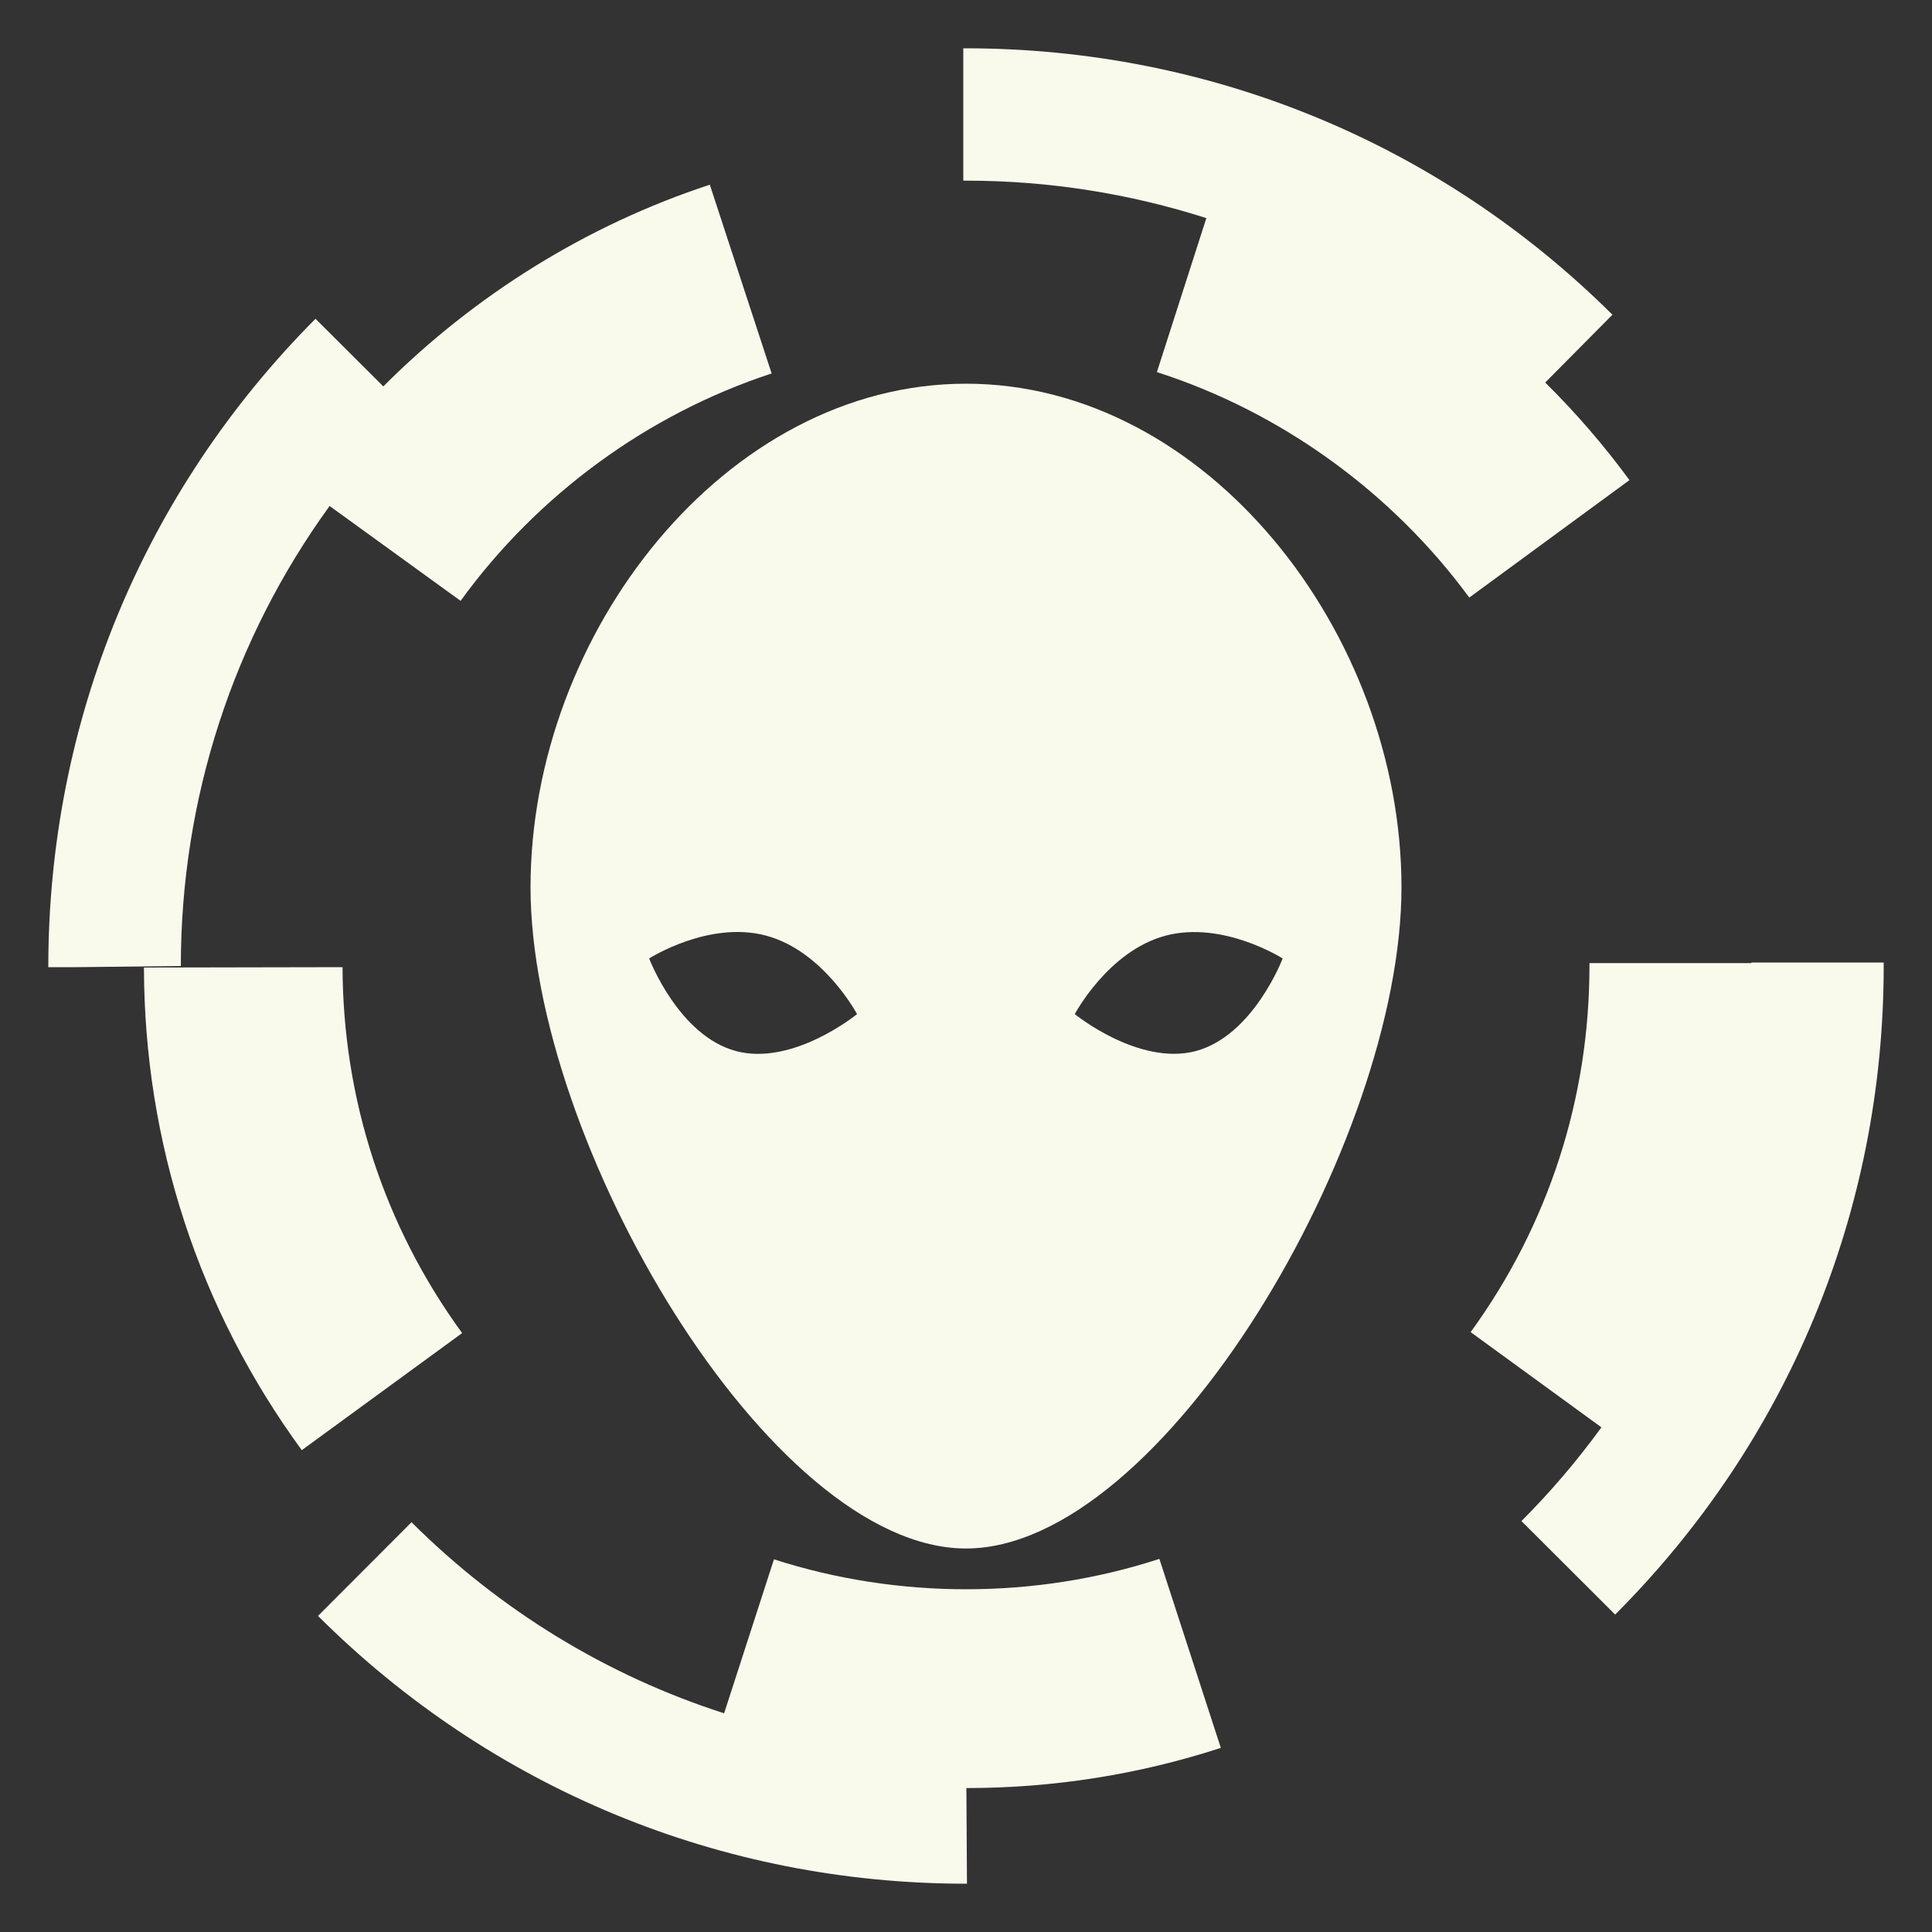 <?xml version="1.0" encoding="UTF-8"?><svg id="Ebene_2" xmlns="http://www.w3.org/2000/svg" viewBox="0 0 100 100"><rect x="0" y="0" width="100" height="100" fill="#333333" stroke="none"/><defs><style>.cls-1{fill:#f9faec;}</style></defs><path class="cls-1" d="m50,19.86c-12.45,0-22.54,12.91-22.54,26.07s12.36,34.22,22.54,34.22,22.54-21.06,22.54-34.22-10.09-26.07-22.54-26.07Zm-11.91,34.54c-2.97-.79-4.49-4.79-4.49-4.79,0,0,3.09-1.98,6.06-1.18s4.7,4.06,4.7,4.06c0,0-3.31,2.71-6.28,1.91Zm23.82,0c-2.97.79-6.28-1.91-6.28-1.91,0,0,1.73-3.27,4.7-4.06,2.97-.79,6.06,1.18,6.06,1.18,0,0-1.51,3.99-4.49,4.79Z"/><path class="cls-1" d="m17.73,50.06l-10.28.02c.02,9.05,2.84,17.69,8.17,24.98l8.3-6.06c-4.03-5.53-6.17-12.08-6.19-18.94Z"/><path class="cls-1" d="m60,80.69c-6.41,2.09-13.52,2.09-19.94.02l-2.58,7.97c-6.03-1.94-11.56-5.29-16.18-9.89l-4.84,4.85c8.97,8.94,20.88,13.86,33.54,13.86h.05l-.03-4.95c4.5,0,8.93-.7,13.17-2.08l-3.18-9.78Z"/><path class="cls-1" d="m79.97,19.81l3.49-3.52C74.51,7.4,62.62,2.5,49.96,2.5h-.1v6.85h.14c4.29,0,8.47.67,12.44,1.94l-2.56,7.97c6.42,2.06,12.16,6.21,16.17,11.67l8.29-6.08c-1.32-1.8-2.78-3.49-4.36-5.05Z"/><path class="cls-1" d="m17.06,26.19l6.78,4.91c3.98-5.49,9.69-9.67,16.1-11.77l-3.2-9.77c-6.34,2.08-12.17,5.7-16.9,10.44l-3.51-3.5C7.41,25.46,2.5,37.36,2.5,50.06h1.46s5.4-.06,5.4-.06c0-8.67,2.71-16.93,7.7-23.81Z"/><path class="cls-1" d="m90.65,49.82v.03h-8.38v.15c0,6.87-2.13,13.42-6.15,18.95l6.77,4.93c-1.24,1.7-2.62,3.33-4.14,4.85l4.85,4.84c8.96-8.97,13.9-20.89,13.9-33.57v-.18h-6.85Z"/></svg>